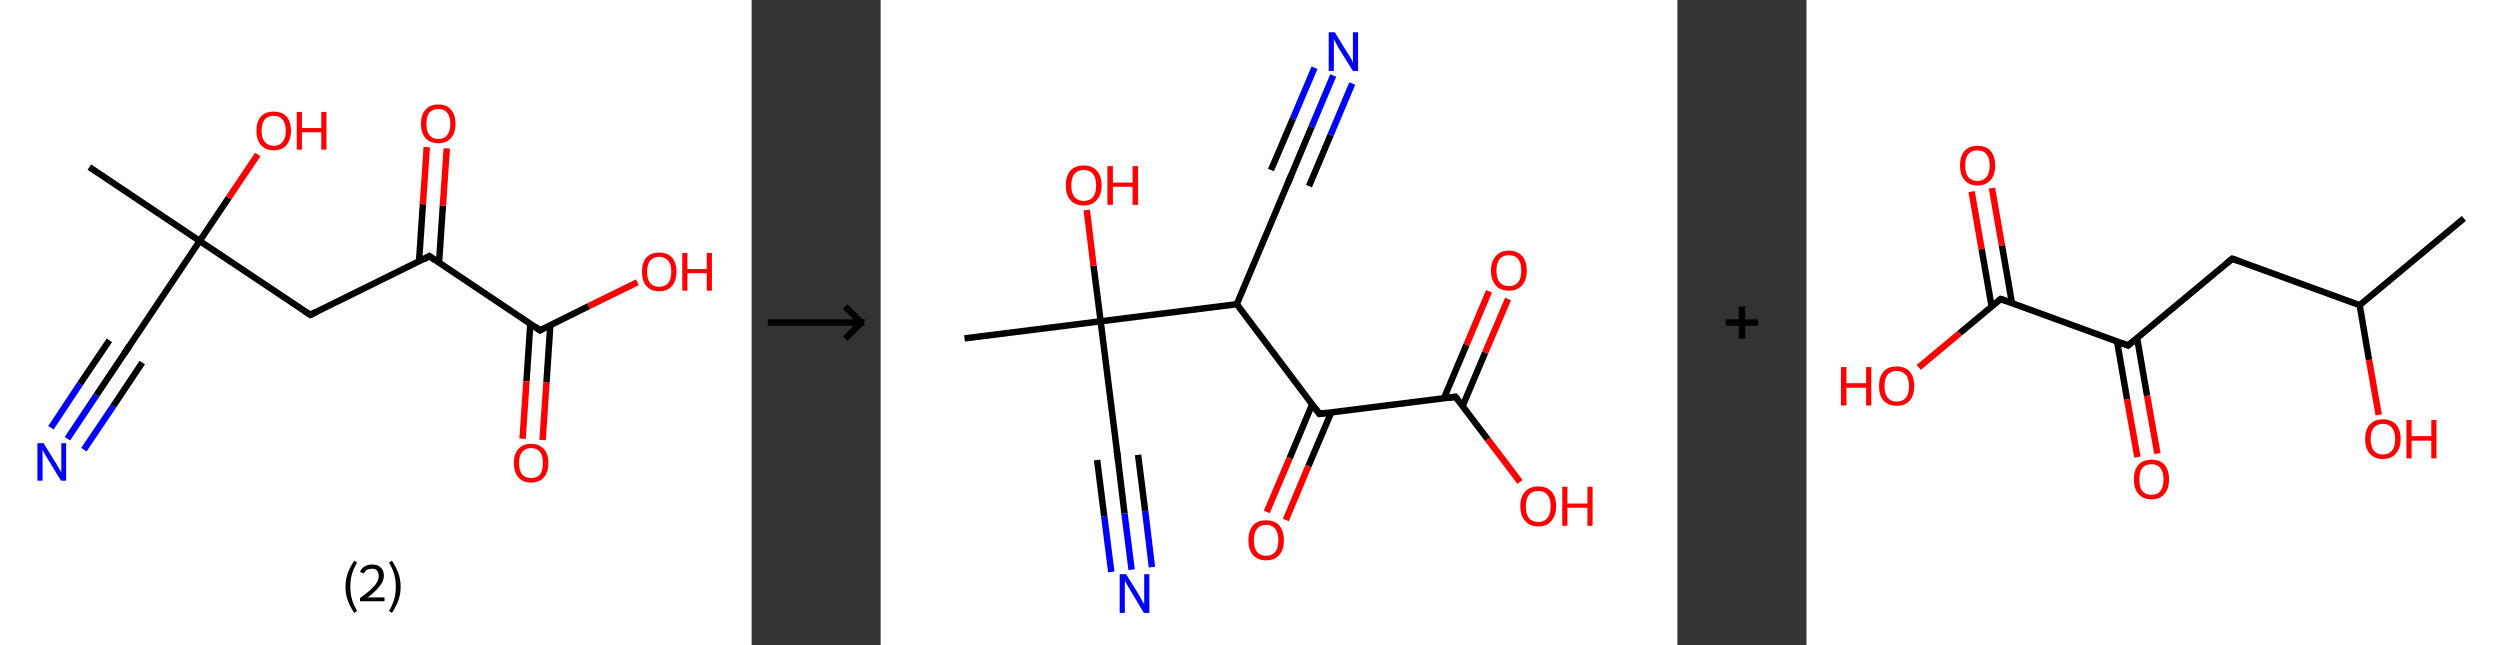 <?xml version='1.0' encoding='ASCII' standalone='yes'?>
<svg xmlns="http://www.w3.org/2000/svg" xmlns:xlink="http://www.w3.org/1999/xlink" version="1.1" width="775.0px" viewBox="0 0 775.0 200.0" height="200.0px">
  <rect x="0" y="0" width="775.0" height="200.0" fill="#333333" stroke="none"/>
  <g>
    <g transform="translate(0, 0) scale(1 1) "><!-- END OF HEADER -->
<rect style="opacity:1.0;fill:#FFFFFF;stroke:none" width="233.0" height="200.0" x="0.0" y="0.0"> </rect>
<path class="bond-0 atom-0 atom-1" d="M 27.7,51.8 L 61.9,74.7" style="fill:none;fill-rule:evenodd;stroke:#000000;stroke-width:2.0px;stroke-linecap:butt;stroke-linejoin:miter;stroke-opacity:1"/>
<path class="bond-1 atom-1 atom-2" d="M 61.9,74.7 L 70.9,61.3" style="fill:none;fill-rule:evenodd;stroke:#000000;stroke-width:2.0px;stroke-linecap:butt;stroke-linejoin:miter;stroke-opacity:1"/>
<path class="bond-1 atom-1 atom-2" d="M 70.9,61.3 L 79.9,47.9" style="fill:none;fill-rule:evenodd;stroke:#FF0000;stroke-width:2.0px;stroke-linecap:butt;stroke-linejoin:miter;stroke-opacity:1"/>
<path class="bond-2 atom-1 atom-3" d="M 61.9,74.7 L 39.0,108.9" style="fill:none;fill-rule:evenodd;stroke:#000000;stroke-width:2.0px;stroke-linecap:butt;stroke-linejoin:miter;stroke-opacity:1"/>
<path class="bond-3 atom-3 atom-4" d="M 39.0,108.9 L 29.9,122.5" style="fill:none;fill-rule:evenodd;stroke:#000000;stroke-width:2.0px;stroke-linecap:butt;stroke-linejoin:miter;stroke-opacity:1"/>
<path class="bond-3 atom-3 atom-4" d="M 29.9,122.5 L 20.9,136.0" style="fill:none;fill-rule:evenodd;stroke:#0000FF;stroke-width:2.0px;stroke-linecap:butt;stroke-linejoin:miter;stroke-opacity:1"/>
<path class="bond-3 atom-3 atom-4" d="M 44.1,112.4 L 35.1,125.9" style="fill:none;fill-rule:evenodd;stroke:#000000;stroke-width:2.0px;stroke-linecap:butt;stroke-linejoin:miter;stroke-opacity:1"/>
<path class="bond-3 atom-3 atom-4" d="M 35.1,125.9 L 26.0,139.4" style="fill:none;fill-rule:evenodd;stroke:#0000FF;stroke-width:2.0px;stroke-linecap:butt;stroke-linejoin:miter;stroke-opacity:1"/>
<path class="bond-3 atom-3 atom-4" d="M 33.9,105.5 L 24.8,119.0" style="fill:none;fill-rule:evenodd;stroke:#000000;stroke-width:2.0px;stroke-linecap:butt;stroke-linejoin:miter;stroke-opacity:1"/>
<path class="bond-3 atom-3 atom-4" d="M 24.8,119.0 L 15.8,132.6" style="fill:none;fill-rule:evenodd;stroke:#0000FF;stroke-width:2.0px;stroke-linecap:butt;stroke-linejoin:miter;stroke-opacity:1"/>
<path class="bond-4 atom-1 atom-5" d="M 61.9,74.7 L 96.2,97.6" style="fill:none;fill-rule:evenodd;stroke:#000000;stroke-width:2.0px;stroke-linecap:butt;stroke-linejoin:miter;stroke-opacity:1"/>
<path class="bond-5 atom-5 atom-6" d="M 96.2,97.6 L 133.1,79.4" style="fill:none;fill-rule:evenodd;stroke:#000000;stroke-width:2.0px;stroke-linecap:butt;stroke-linejoin:miter;stroke-opacity:1"/>
<path class="bond-6 atom-6 atom-7" d="M 136.1,81.4 L 137.3,63.7" style="fill:none;fill-rule:evenodd;stroke:#000000;stroke-width:2.0px;stroke-linecap:butt;stroke-linejoin:miter;stroke-opacity:1"/>
<path class="bond-6 atom-6 atom-7" d="M 137.3,63.7 L 138.5,46.0" style="fill:none;fill-rule:evenodd;stroke:#FF0000;stroke-width:2.0px;stroke-linecap:butt;stroke-linejoin:miter;stroke-opacity:1"/>
<path class="bond-6 atom-6 atom-7" d="M 129.9,81.0 L 131.1,63.3" style="fill:none;fill-rule:evenodd;stroke:#000000;stroke-width:2.0px;stroke-linecap:butt;stroke-linejoin:miter;stroke-opacity:1"/>
<path class="bond-6 atom-6 atom-7" d="M 131.1,63.3 L 132.3,45.6" style="fill:none;fill-rule:evenodd;stroke:#FF0000;stroke-width:2.0px;stroke-linecap:butt;stroke-linejoin:miter;stroke-opacity:1"/>
<path class="bond-7 atom-6 atom-8" d="M 133.1,79.4 L 167.4,102.4" style="fill:none;fill-rule:evenodd;stroke:#000000;stroke-width:2.0px;stroke-linecap:butt;stroke-linejoin:miter;stroke-opacity:1"/>
<path class="bond-8 atom-8 atom-9" d="M 164.4,100.4 L 163.2,118.2" style="fill:none;fill-rule:evenodd;stroke:#000000;stroke-width:2.0px;stroke-linecap:butt;stroke-linejoin:miter;stroke-opacity:1"/>
<path class="bond-8 atom-8 atom-9" d="M 163.2,118.2 L 162.0,136.0" style="fill:none;fill-rule:evenodd;stroke:#FF0000;stroke-width:2.0px;stroke-linecap:butt;stroke-linejoin:miter;stroke-opacity:1"/>
<path class="bond-8 atom-8 atom-9" d="M 170.6,100.8 L 169.4,118.6" style="fill:none;fill-rule:evenodd;stroke:#000000;stroke-width:2.0px;stroke-linecap:butt;stroke-linejoin:miter;stroke-opacity:1"/>
<path class="bond-8 atom-8 atom-9" d="M 169.4,118.6 L 168.2,136.4" style="fill:none;fill-rule:evenodd;stroke:#FF0000;stroke-width:2.0px;stroke-linecap:butt;stroke-linejoin:miter;stroke-opacity:1"/>
<path class="bond-9 atom-8 atom-10" d="M 167.4,102.4 L 182.5,94.9" style="fill:none;fill-rule:evenodd;stroke:#000000;stroke-width:2.0px;stroke-linecap:butt;stroke-linejoin:miter;stroke-opacity:1"/>
<path class="bond-9 atom-8 atom-10" d="M 182.5,94.9 L 197.6,87.5" style="fill:none;fill-rule:evenodd;stroke:#FF0000;stroke-width:2.0px;stroke-linecap:butt;stroke-linejoin:miter;stroke-opacity:1"/>
<path d="M 40.1,107.2 L 39.0,108.9 L 38.5,109.6" style="fill:none;stroke:#000000;stroke-width:2.0px;stroke-linecap:butt;stroke-linejoin:miter;stroke-opacity:1;"/>
<path d="M 94.5,96.5 L 96.2,97.6 L 98.0,96.7" style="fill:none;stroke:#000000;stroke-width:2.0px;stroke-linecap:butt;stroke-linejoin:miter;stroke-opacity:1;"/>
<path d="M 131.3,80.4 L 133.1,79.4 L 134.8,80.6" style="fill:none;stroke:#000000;stroke-width:2.0px;stroke-linecap:butt;stroke-linejoin:miter;stroke-opacity:1;"/>
<path d="M 165.7,101.2 L 167.4,102.4 L 168.1,102.0" style="fill:none;stroke:#000000;stroke-width:2.0px;stroke-linecap:butt;stroke-linejoin:miter;stroke-opacity:1;"/>
<path class="atom-2" d="M 79.5 40.5 Q 79.5 37.7, 80.9 36.1 Q 82.3 34.6, 84.9 34.6 Q 87.4 34.6, 88.8 36.1 Q 90.2 37.7, 90.2 40.5 Q 90.2 43.3, 88.8 45.0 Q 87.4 46.6, 84.9 46.6 Q 82.3 46.6, 80.9 45.0 Q 79.5 43.4, 79.5 40.5 M 84.9 45.2 Q 86.6 45.2, 87.6 44.0 Q 88.6 42.8, 88.6 40.5 Q 88.6 38.2, 87.6 37.1 Q 86.6 35.9, 84.9 35.9 Q 83.1 35.9, 82.1 37.0 Q 81.1 38.2, 81.1 40.5 Q 81.1 42.9, 82.1 44.0 Q 83.1 45.2, 84.9 45.2 " fill="#FF0000"/>
<path class="atom-2" d="M 92.0 34.7 L 93.6 34.7 L 93.6 39.7 L 99.6 39.7 L 99.6 34.7 L 101.2 34.7 L 101.2 46.4 L 99.6 46.4 L 99.6 41.0 L 93.6 41.0 L 93.6 46.4 L 92.0 46.4 L 92.0 34.7 " fill="#FF0000"/>
<path class="atom-4" d="M 13.5 137.4 L 17.3 143.5 Q 17.7 144.1, 18.3 145.2 Q 18.9 146.3, 19.0 146.4 L 19.0 137.4 L 20.5 137.4 L 20.5 149.0 L 18.9 149.0 L 14.8 142.3 Q 14.3 141.5, 13.8 140.6 Q 13.3 139.7, 13.2 139.4 L 13.2 149.0 L 11.6 149.0 L 11.6 137.4 L 13.5 137.4 " fill="#0000FF"/>
<path class="atom-7" d="M 130.5 38.4 Q 130.5 35.6, 131.9 34.0 Q 133.3 32.4, 135.9 32.4 Q 138.5 32.4, 139.8 34.0 Q 141.2 35.6, 141.2 38.4 Q 141.2 41.2, 139.8 42.8 Q 138.4 44.4, 135.9 44.4 Q 133.3 44.4, 131.9 42.8 Q 130.5 41.2, 130.5 38.4 M 135.9 43.1 Q 137.7 43.1, 138.6 41.9 Q 139.6 40.7, 139.6 38.4 Q 139.6 36.1, 138.6 34.9 Q 137.7 33.8, 135.9 33.8 Q 134.1 33.8, 133.1 34.9 Q 132.2 36.1, 132.2 38.4 Q 132.2 40.7, 133.1 41.9 Q 134.1 43.1, 135.9 43.1 " fill="#FF0000"/>
<path class="atom-9" d="M 159.3 143.5 Q 159.3 140.7, 160.7 139.2 Q 162.1 137.6, 164.6 137.6 Q 167.2 137.6, 168.6 139.2 Q 170.0 140.7, 170.0 143.5 Q 170.0 146.4, 168.6 148.0 Q 167.2 149.6, 164.6 149.6 Q 162.1 149.6, 160.7 148.0 Q 159.3 146.4, 159.3 143.5 M 164.6 148.2 Q 166.4 148.2, 167.4 147.1 Q 168.3 145.9, 168.3 143.5 Q 168.3 141.2, 167.4 140.1 Q 166.4 138.9, 164.6 138.9 Q 162.9 138.9, 161.9 140.1 Q 160.9 141.2, 160.9 143.5 Q 160.9 145.9, 161.9 147.1 Q 162.9 148.2, 164.6 148.2 " fill="#FF0000"/>
<path class="atom-10" d="M 199.0 84.2 Q 199.0 81.4, 200.4 79.8 Q 201.8 78.3, 204.3 78.3 Q 206.9 78.3, 208.3 79.8 Q 209.7 81.4, 209.7 84.2 Q 209.7 87.1, 208.3 88.7 Q 206.9 90.3, 204.3 90.3 Q 201.8 90.3, 200.4 88.7 Q 199.0 87.1, 199.0 84.2 M 204.3 88.9 Q 206.1 88.9, 207.1 87.8 Q 208.1 86.6, 208.1 84.2 Q 208.1 81.9, 207.1 80.8 Q 206.1 79.6, 204.3 79.6 Q 202.6 79.6, 201.6 80.8 Q 200.6 81.9, 200.6 84.2 Q 200.6 86.6, 201.6 87.8 Q 202.6 88.9, 204.3 88.9 " fill="#FF0000"/>
<path class="atom-10" d="M 211.5 78.4 L 213.1 78.4 L 213.1 83.4 L 219.1 83.4 L 219.1 78.4 L 220.7 78.4 L 220.7 90.1 L 219.1 90.1 L 219.1 84.7 L 213.1 84.7 L 213.1 90.1 L 211.5 90.1 L 211.5 78.4 " fill="#FF0000"/>
<path class="legend" d="M 107.1 181.9 Q 107.1 179.6, 107.8 177.7 Q 108.5 175.8, 109.8 173.8 L 110.7 174.4 Q 109.6 176.3, 109.1 178.0 Q 108.6 179.7, 108.6 181.9 Q 108.6 184.0, 109.1 185.8 Q 109.6 187.5, 110.7 189.4 L 109.8 190.0 Q 108.5 188.0, 107.8 186.1 Q 107.1 184.2, 107.1 181.9 " fill="#000000"/>
<path class="legend" d="M 111.6 177.3 Q 112.0 176.2, 113.0 175.6 Q 114.0 175.0, 115.4 175.0 Q 117.1 175.0, 118.0 175.9 Q 119.0 176.8, 119.0 178.5 Q 119.0 180.2, 117.7 181.7 Q 116.5 183.3, 114.0 185.2 L 119.2 185.2 L 119.2 186.4 L 111.6 186.4 L 111.6 185.4 Q 113.7 183.9, 114.9 182.8 Q 116.2 181.6, 116.8 180.6 Q 117.4 179.6, 117.4 178.6 Q 117.4 177.5, 116.9 176.9 Q 116.3 176.3, 115.4 176.3 Q 114.5 176.3, 113.8 176.6 Q 113.2 177.0, 112.8 177.8 L 111.6 177.3 " fill="#000000"/>
<path class="legend" d="M 124.2 181.9 Q 124.2 184.2, 123.5 186.1 Q 122.8 188.0, 121.5 190.0 L 120.6 189.4 Q 121.7 187.5, 122.2 185.8 Q 122.7 184.0, 122.7 181.9 Q 122.7 179.7, 122.2 178.0 Q 121.7 176.3, 120.6 174.4 L 121.5 173.8 Q 122.8 175.8, 123.5 177.7 Q 124.2 179.6, 124.2 181.9 " fill="#000000"/>
</g>
    <g transform="translate(233.0, 0) scale(1 1) "><line x1="5" y1="100" x2="35" y2="100" style="stroke:rgb(0,0,0);stroke-width:2"/>
  <line x1="34" y1="100" x2="29" y2="95" style="stroke:rgb(0,0,0);stroke-width:2"/>
  <line x1="34" y1="100" x2="29" y2="105" style="stroke:rgb(0,0,0);stroke-width:2"/>
</g>
    <g transform="translate(273.0, 0) scale(1 1) "><!-- END OF HEADER -->
<rect style="opacity:1.0;fill:#FFFFFF;stroke:none" width="247.0" height="200.0" x="0.0" y="0.0"> </rect>
<path class="bond-0 atom-0 atom-1" d="M 26.0,104.9 L 68.2,99.6" style="fill:none;fill-rule:evenodd;stroke:#000000;stroke-width:2.0px;stroke-linecap:butt;stroke-linejoin:miter;stroke-opacity:1"/>
<path class="bond-1 atom-1 atom-2" d="M 68.2,99.6 L 66.0,82.4" style="fill:none;fill-rule:evenodd;stroke:#000000;stroke-width:2.0px;stroke-linecap:butt;stroke-linejoin:miter;stroke-opacity:1"/>
<path class="bond-1 atom-1 atom-2" d="M 66.0,82.4 L 63.9,65.1" style="fill:none;fill-rule:evenodd;stroke:#FF0000;stroke-width:2.0px;stroke-linecap:butt;stroke-linejoin:miter;stroke-opacity:1"/>
<path class="bond-2 atom-1 atom-3" d="M 68.2,99.6 L 73.5,141.8" style="fill:none;fill-rule:evenodd;stroke:#000000;stroke-width:2.0px;stroke-linecap:butt;stroke-linejoin:miter;stroke-opacity:1"/>
<path class="bond-3 atom-3 atom-4" d="M 73.5,141.8 L 75.6,159.2" style="fill:none;fill-rule:evenodd;stroke:#000000;stroke-width:2.0px;stroke-linecap:butt;stroke-linejoin:miter;stroke-opacity:1"/>
<path class="bond-3 atom-3 atom-4" d="M 75.6,159.2 L 77.8,176.6" style="fill:none;fill-rule:evenodd;stroke:#0000FF;stroke-width:2.0px;stroke-linecap:butt;stroke-linejoin:miter;stroke-opacity:1"/>
<path class="bond-3 atom-3 atom-4" d="M 79.8,141.0 L 82.0,158.4" style="fill:none;fill-rule:evenodd;stroke:#000000;stroke-width:2.0px;stroke-linecap:butt;stroke-linejoin:miter;stroke-opacity:1"/>
<path class="bond-3 atom-3 atom-4" d="M 82.0,158.4 L 84.1,175.8" style="fill:none;fill-rule:evenodd;stroke:#0000FF;stroke-width:2.0px;stroke-linecap:butt;stroke-linejoin:miter;stroke-opacity:1"/>
<path class="bond-3 atom-3 atom-4" d="M 67.1,142.6 L 69.3,160.0" style="fill:none;fill-rule:evenodd;stroke:#000000;stroke-width:2.0px;stroke-linecap:butt;stroke-linejoin:miter;stroke-opacity:1"/>
<path class="bond-3 atom-3 atom-4" d="M 69.3,160.0 L 71.5,177.3" style="fill:none;fill-rule:evenodd;stroke:#0000FF;stroke-width:2.0px;stroke-linecap:butt;stroke-linejoin:miter;stroke-opacity:1"/>
<path class="bond-4 atom-1 atom-5" d="M 68.2,99.6 L 110.4,94.3" style="fill:none;fill-rule:evenodd;stroke:#000000;stroke-width:2.0px;stroke-linecap:butt;stroke-linejoin:miter;stroke-opacity:1"/>
<path class="bond-5 atom-5 atom-6" d="M 110.4,94.3 L 126.9,55.2" style="fill:none;fill-rule:evenodd;stroke:#000000;stroke-width:2.0px;stroke-linecap:butt;stroke-linejoin:miter;stroke-opacity:1"/>
<path class="bond-6 atom-6 atom-7" d="M 126.9,55.2 L 133.6,39.3" style="fill:none;fill-rule:evenodd;stroke:#000000;stroke-width:2.0px;stroke-linecap:butt;stroke-linejoin:miter;stroke-opacity:1"/>
<path class="bond-6 atom-6 atom-7" d="M 133.6,39.3 L 140.3,23.4" style="fill:none;fill-rule:evenodd;stroke:#0000FF;stroke-width:2.0px;stroke-linecap:butt;stroke-linejoin:miter;stroke-opacity:1"/>
<path class="bond-6 atom-6 atom-7" d="M 121.0,52.7 L 127.8,36.8" style="fill:none;fill-rule:evenodd;stroke:#000000;stroke-width:2.0px;stroke-linecap:butt;stroke-linejoin:miter;stroke-opacity:1"/>
<path class="bond-6 atom-6 atom-7" d="M 127.8,36.8 L 134.5,21.0" style="fill:none;fill-rule:evenodd;stroke:#0000FF;stroke-width:2.0px;stroke-linecap:butt;stroke-linejoin:miter;stroke-opacity:1"/>
<path class="bond-6 atom-6 atom-7" d="M 132.8,57.7 L 139.5,41.8" style="fill:none;fill-rule:evenodd;stroke:#000000;stroke-width:2.0px;stroke-linecap:butt;stroke-linejoin:miter;stroke-opacity:1"/>
<path class="bond-6 atom-6 atom-7" d="M 139.5,41.8 L 146.2,25.9" style="fill:none;fill-rule:evenodd;stroke:#0000FF;stroke-width:2.0px;stroke-linecap:butt;stroke-linejoin:miter;stroke-opacity:1"/>
<path class="bond-7 atom-5 atom-8" d="M 110.4,94.3 L 136.0,128.3" style="fill:none;fill-rule:evenodd;stroke:#000000;stroke-width:2.0px;stroke-linecap:butt;stroke-linejoin:miter;stroke-opacity:1"/>
<path class="bond-8 atom-8 atom-9" d="M 133.8,125.3 L 126.8,142.0" style="fill:none;fill-rule:evenodd;stroke:#000000;stroke-width:2.0px;stroke-linecap:butt;stroke-linejoin:miter;stroke-opacity:1"/>
<path class="bond-8 atom-8 atom-9" d="M 126.8,142.0 L 119.7,158.7" style="fill:none;fill-rule:evenodd;stroke:#FF0000;stroke-width:2.0px;stroke-linecap:butt;stroke-linejoin:miter;stroke-opacity:1"/>
<path class="bond-8 atom-8 atom-9" d="M 139.7,127.8 L 132.6,144.5" style="fill:none;fill-rule:evenodd;stroke:#000000;stroke-width:2.0px;stroke-linecap:butt;stroke-linejoin:miter;stroke-opacity:1"/>
<path class="bond-8 atom-8 atom-9" d="M 132.6,144.5 L 125.6,161.2" style="fill:none;fill-rule:evenodd;stroke:#FF0000;stroke-width:2.0px;stroke-linecap:butt;stroke-linejoin:miter;stroke-opacity:1"/>
<path class="bond-9 atom-8 atom-10" d="M 136.0,128.3 L 178.2,123.0" style="fill:none;fill-rule:evenodd;stroke:#000000;stroke-width:2.0px;stroke-linecap:butt;stroke-linejoin:miter;stroke-opacity:1"/>
<path class="bond-10 atom-10 atom-11" d="M 180.4,125.9 L 187.4,109.3" style="fill:none;fill-rule:evenodd;stroke:#000000;stroke-width:2.0px;stroke-linecap:butt;stroke-linejoin:miter;stroke-opacity:1"/>
<path class="bond-10 atom-10 atom-11" d="M 187.4,109.3 L 194.5,92.7" style="fill:none;fill-rule:evenodd;stroke:#FF0000;stroke-width:2.0px;stroke-linecap:butt;stroke-linejoin:miter;stroke-opacity:1"/>
<path class="bond-10 atom-10 atom-11" d="M 174.6,123.5 L 181.6,106.9" style="fill:none;fill-rule:evenodd;stroke:#000000;stroke-width:2.0px;stroke-linecap:butt;stroke-linejoin:miter;stroke-opacity:1"/>
<path class="bond-10 atom-10 atom-11" d="M 181.6,106.9 L 188.6,90.3" style="fill:none;fill-rule:evenodd;stroke:#FF0000;stroke-width:2.0px;stroke-linecap:butt;stroke-linejoin:miter;stroke-opacity:1"/>
<path class="bond-11 atom-10 atom-12" d="M 178.2,123.0 L 188.2,136.2" style="fill:none;fill-rule:evenodd;stroke:#000000;stroke-width:2.0px;stroke-linecap:butt;stroke-linejoin:miter;stroke-opacity:1"/>
<path class="bond-11 atom-10 atom-12" d="M 188.2,136.2 L 198.2,149.4" style="fill:none;fill-rule:evenodd;stroke:#FF0000;stroke-width:2.0px;stroke-linecap:butt;stroke-linejoin:miter;stroke-opacity:1"/>
<path d="M 73.2,139.7 L 73.5,141.8 L 73.6,142.7" style="fill:none;stroke:#000000;stroke-width:2.0px;stroke-linecap:butt;stroke-linejoin:miter;stroke-opacity:1;"/>
<path d="M 126.1,57.1 L 126.9,55.2 L 127.3,54.4" style="fill:none;stroke:#000000;stroke-width:2.0px;stroke-linecap:butt;stroke-linejoin:miter;stroke-opacity:1;"/>
<path d="M 134.8,126.6 L 136.0,128.3 L 138.1,128.0" style="fill:none;stroke:#000000;stroke-width:2.0px;stroke-linecap:butt;stroke-linejoin:miter;stroke-opacity:1;"/>
<path d="M 176.1,123.3 L 178.2,123.0 L 178.7,123.7" style="fill:none;stroke:#000000;stroke-width:2.0px;stroke-linecap:butt;stroke-linejoin:miter;stroke-opacity:1;"/>
<path class="atom-2" d="M 57.4 57.5 Q 57.4 54.6, 58.8 52.9 Q 60.3 51.3, 62.9 51.3 Q 65.6 51.3, 67.0 52.9 Q 68.5 54.6, 68.5 57.5 Q 68.5 60.4, 67.0 62.0 Q 65.6 63.7, 62.9 63.7 Q 60.3 63.7, 58.8 62.0 Q 57.4 60.4, 57.4 57.5 M 62.9 62.3 Q 64.8 62.3, 65.8 61.1 Q 66.8 59.9, 66.8 57.5 Q 66.8 55.1, 65.8 53.9 Q 64.8 52.7, 62.9 52.7 Q 61.1 52.7, 60.1 53.9 Q 59.1 55.1, 59.1 57.5 Q 59.1 59.9, 60.1 61.1 Q 61.1 62.3, 62.9 62.3 " fill="#FF0000"/>
<path class="atom-2" d="M 70.3 51.5 L 72.0 51.5 L 72.0 56.6 L 78.1 56.6 L 78.1 51.5 L 79.8 51.5 L 79.8 63.5 L 78.1 63.5 L 78.1 57.9 L 72.0 57.9 L 72.0 63.5 L 70.3 63.5 L 70.3 51.5 " fill="#FF0000"/>
<path class="atom-4" d="M 76.1 178.0 L 80.0 184.3 Q 80.4 185.0, 81.0 186.1 Q 81.6 187.2, 81.7 187.3 L 81.7 178.0 L 83.3 178.0 L 83.3 190.0 L 81.6 190.0 L 77.4 183.0 Q 76.9 182.2, 76.4 181.3 Q 75.9 180.3, 75.7 180.1 L 75.7 190.0 L 74.1 190.0 L 74.1 178.0 L 76.1 178.0 " fill="#0000FF"/>
<path class="atom-7" d="M 140.8 10.0 L 144.7 16.4 Q 145.1 17.0, 145.8 18.1 Q 146.4 19.3, 146.4 19.4 L 146.4 10.0 L 148.0 10.0 L 148.0 22.0 L 146.4 22.0 L 142.1 15.1 Q 141.7 14.3, 141.1 13.3 Q 140.6 12.4, 140.5 12.1 L 140.5 22.0 L 138.9 22.0 L 138.9 10.0 L 140.8 10.0 " fill="#0000FF"/>
<path class="atom-9" d="M 114.0 167.5 Q 114.0 164.6, 115.4 162.9 Q 116.8 161.3, 119.5 161.3 Q 122.2 161.3, 123.6 162.9 Q 125.0 164.6, 125.0 167.5 Q 125.0 170.4, 123.6 172.0 Q 122.1 173.7, 119.5 173.7 Q 116.8 173.7, 115.4 172.0 Q 114.0 170.4, 114.0 167.5 M 119.5 172.3 Q 121.3 172.3, 122.3 171.1 Q 123.3 169.9, 123.3 167.5 Q 123.3 165.1, 122.3 163.9 Q 121.3 162.7, 119.5 162.7 Q 117.7 162.7, 116.7 163.9 Q 115.7 165.1, 115.7 167.5 Q 115.7 169.9, 116.7 171.1 Q 117.7 172.3, 119.5 172.3 " fill="#FF0000"/>
<path class="atom-11" d="M 189.2 83.9 Q 189.2 81.0, 190.7 79.4 Q 192.1 77.7, 194.8 77.7 Q 197.4 77.7, 198.9 79.4 Q 200.3 81.0, 200.3 83.9 Q 200.3 86.8, 198.8 88.5 Q 197.4 90.1, 194.8 90.1 Q 192.1 90.1, 190.7 88.5 Q 189.2 86.8, 189.2 83.9 M 194.8 88.7 Q 196.6 88.7, 197.6 87.5 Q 198.6 86.3, 198.6 83.9 Q 198.6 81.5, 197.6 80.3 Q 196.6 79.1, 194.8 79.1 Q 192.9 79.1, 191.9 80.3 Q 190.9 81.5, 190.9 83.9 Q 190.9 86.3, 191.9 87.5 Q 192.9 88.7, 194.8 88.7 " fill="#FF0000"/>
<path class="atom-12" d="M 198.3 156.9 Q 198.3 154.0, 199.8 152.4 Q 201.2 150.8, 203.9 150.8 Q 206.5 150.8, 208.0 152.4 Q 209.4 154.0, 209.4 156.9 Q 209.4 159.9, 207.9 161.5 Q 206.5 163.2, 203.9 163.2 Q 201.2 163.2, 199.8 161.5 Q 198.3 159.9, 198.3 156.9 M 203.9 161.8 Q 205.7 161.8, 206.7 160.6 Q 207.7 159.3, 207.7 156.9 Q 207.7 154.6, 206.7 153.4 Q 205.7 152.2, 203.9 152.2 Q 202.0 152.2, 201.0 153.4 Q 200.0 154.6, 200.0 156.9 Q 200.0 159.4, 201.0 160.6 Q 202.0 161.8, 203.9 161.8 " fill="#FF0000"/>
<path class="atom-12" d="M 211.3 150.9 L 212.9 150.9 L 212.9 156.1 L 219.1 156.1 L 219.1 150.9 L 220.7 150.9 L 220.7 163.0 L 219.1 163.0 L 219.1 157.4 L 212.9 157.4 L 212.9 163.0 L 211.3 163.0 L 211.3 150.9 " fill="#FF0000"/>
</g>
    <g transform="translate(520.0, 0) scale(1 1) "><line x1="15" y1="100" x2="25" y2="100" style="stroke:rgb(0,0,0);stroke-width:2"/>
  <line x1="20" y1="95" x2="20" y2="105" style="stroke:rgb(0,0,0);stroke-width:2"/>
</g>
    <g transform="translate(560.0, 0) scale(1 1) "><!-- END OF HEADER -->
<rect style="opacity:1.0;fill:#FFFFFF;stroke:none" width="215.0" height="200.0" x="0.0" y="0.0"> </rect>
<path class="bond-0 atom-0 atom-1" d="M 203.8,67.7 L 171.5,94.6" style="fill:none;fill-rule:evenodd;stroke:#000000;stroke-width:2.0px;stroke-linecap:butt;stroke-linejoin:miter;stroke-opacity:1"/>
<path class="bond-1 atom-1 atom-2" d="M 171.5,94.6 L 174.4,111.6" style="fill:none;fill-rule:evenodd;stroke:#000000;stroke-width:2.0px;stroke-linecap:butt;stroke-linejoin:miter;stroke-opacity:1"/>
<path class="bond-1 atom-1 atom-2" d="M 174.4,111.6 L 177.4,128.6" style="fill:none;fill-rule:evenodd;stroke:#FF0000;stroke-width:2.0px;stroke-linecap:butt;stroke-linejoin:miter;stroke-opacity:1"/>
<path class="bond-2 atom-1 atom-3" d="M 171.5,94.6 L 132.0,80.2" style="fill:none;fill-rule:evenodd;stroke:#000000;stroke-width:2.0px;stroke-linecap:butt;stroke-linejoin:miter;stroke-opacity:1"/>
<path class="bond-3 atom-3 atom-4" d="M 132.0,80.2 L 99.7,107.1" style="fill:none;fill-rule:evenodd;stroke:#000000;stroke-width:2.0px;stroke-linecap:butt;stroke-linejoin:miter;stroke-opacity:1"/>
<path class="bond-4 atom-4 atom-5" d="M 96.3,105.9 L 99.4,123.8" style="fill:none;fill-rule:evenodd;stroke:#000000;stroke-width:2.0px;stroke-linecap:butt;stroke-linejoin:miter;stroke-opacity:1"/>
<path class="bond-4 atom-4 atom-5" d="M 99.4,123.8 L 102.6,141.7" style="fill:none;fill-rule:evenodd;stroke:#FF0000;stroke-width:2.0px;stroke-linecap:butt;stroke-linejoin:miter;stroke-opacity:1"/>
<path class="bond-4 atom-4 atom-5" d="M 102.5,104.8 L 105.6,122.7" style="fill:none;fill-rule:evenodd;stroke:#000000;stroke-width:2.0px;stroke-linecap:butt;stroke-linejoin:miter;stroke-opacity:1"/>
<path class="bond-4 atom-4 atom-5" d="M 105.6,122.7 L 108.8,140.6" style="fill:none;fill-rule:evenodd;stroke:#FF0000;stroke-width:2.0px;stroke-linecap:butt;stroke-linejoin:miter;stroke-opacity:1"/>
<path class="bond-5 atom-4 atom-6" d="M 99.7,107.1 L 60.2,92.7" style="fill:none;fill-rule:evenodd;stroke:#000000;stroke-width:2.0px;stroke-linecap:butt;stroke-linejoin:miter;stroke-opacity:1"/>
<path class="bond-6 atom-6 atom-7" d="M 63.7,93.9 L 60.6,76.1" style="fill:none;fill-rule:evenodd;stroke:#000000;stroke-width:2.0px;stroke-linecap:butt;stroke-linejoin:miter;stroke-opacity:1"/>
<path class="bond-6 atom-6 atom-7" d="M 60.6,76.1 L 57.5,58.3" style="fill:none;fill-rule:evenodd;stroke:#FF0000;stroke-width:2.0px;stroke-linecap:butt;stroke-linejoin:miter;stroke-opacity:1"/>
<path class="bond-6 atom-6 atom-7" d="M 57.4,95.0 L 54.3,77.2" style="fill:none;fill-rule:evenodd;stroke:#000000;stroke-width:2.0px;stroke-linecap:butt;stroke-linejoin:miter;stroke-opacity:1"/>
<path class="bond-6 atom-6 atom-7" d="M 54.3,77.2 L 51.2,59.4" style="fill:none;fill-rule:evenodd;stroke:#FF0000;stroke-width:2.0px;stroke-linecap:butt;stroke-linejoin:miter;stroke-opacity:1"/>
<path class="bond-7 atom-6 atom-8" d="M 60.2,92.7 L 47.5,103.3" style="fill:none;fill-rule:evenodd;stroke:#000000;stroke-width:2.0px;stroke-linecap:butt;stroke-linejoin:miter;stroke-opacity:1"/>
<path class="bond-7 atom-6 atom-8" d="M 47.5,103.3 L 34.8,113.9" style="fill:none;fill-rule:evenodd;stroke:#FF0000;stroke-width:2.0px;stroke-linecap:butt;stroke-linejoin:miter;stroke-opacity:1"/>
<path d="M 134.0,80.9 L 132.0,80.2 L 130.4,81.5" style="fill:none;stroke:#000000;stroke-width:2.0px;stroke-linecap:butt;stroke-linejoin:miter;stroke-opacity:1;"/>
<path d="M 101.3,105.8 L 99.7,107.1 L 97.8,106.4" style="fill:none;stroke:#000000;stroke-width:2.0px;stroke-linecap:butt;stroke-linejoin:miter;stroke-opacity:1;"/>
<path d="M 62.2,93.4 L 60.2,92.7 L 59.6,93.2" style="fill:none;stroke:#000000;stroke-width:2.0px;stroke-linecap:butt;stroke-linejoin:miter;stroke-opacity:1;"/>
<path class="atom-2" d="M 173.2 136.1 Q 173.2 133.2, 174.6 131.6 Q 176.1 130.0, 178.7 130.0 Q 181.3 130.0, 182.8 131.6 Q 184.2 133.2, 184.2 136.1 Q 184.2 139.0, 182.7 140.6 Q 181.3 142.3, 178.7 142.3 Q 176.1 142.3, 174.6 140.6 Q 173.2 139.0, 173.2 136.1 M 178.7 140.9 Q 180.5 140.9, 181.5 139.7 Q 182.5 138.5, 182.5 136.1 Q 182.5 133.8, 181.5 132.6 Q 180.5 131.4, 178.7 131.4 Q 176.9 131.4, 175.9 132.6 Q 174.9 133.7, 174.9 136.1 Q 174.9 138.5, 175.9 139.7 Q 176.9 140.9, 178.7 140.9 " fill="#FF0000"/>
<path class="atom-2" d="M 186.0 130.2 L 187.6 130.2 L 187.6 135.2 L 193.7 135.2 L 193.7 130.2 L 195.3 130.2 L 195.3 142.1 L 193.7 142.1 L 193.7 136.6 L 187.6 136.6 L 187.6 142.1 L 186.0 142.1 L 186.0 130.2 " fill="#FF0000"/>
<path class="atom-5" d="M 101.5 148.6 Q 101.5 145.7, 102.9 144.1 Q 104.3 142.5, 107.0 142.5 Q 109.6 142.5, 111.0 144.1 Q 112.4 145.7, 112.4 148.6 Q 112.4 151.5, 111.0 153.1 Q 109.6 154.8, 107.0 154.8 Q 104.3 154.8, 102.9 153.1 Q 101.5 151.5, 101.5 148.6 M 107.0 153.4 Q 108.8 153.4, 109.7 152.2 Q 110.7 151.0, 110.7 148.6 Q 110.7 146.3, 109.7 145.1 Q 108.8 143.9, 107.0 143.9 Q 105.1 143.9, 104.1 145.1 Q 103.2 146.2, 103.2 148.6 Q 103.2 151.0, 104.1 152.2 Q 105.1 153.4, 107.0 153.4 " fill="#FF0000"/>
<path class="atom-7" d="M 47.6 51.3 Q 47.6 48.4, 49.0 46.8 Q 50.4 45.2, 53.0 45.2 Q 55.7 45.2, 57.1 46.8 Q 58.5 48.4, 58.5 51.3 Q 58.5 54.2, 57.1 55.8 Q 55.6 57.5, 53.0 57.5 Q 50.4 57.5, 49.0 55.8 Q 47.6 54.2, 47.6 51.3 M 53.0 56.1 Q 54.8 56.1, 55.8 54.9 Q 56.8 53.7, 56.8 51.3 Q 56.8 48.9, 55.8 47.8 Q 54.8 46.6, 53.0 46.6 Q 51.2 46.6, 50.2 47.8 Q 49.2 48.9, 49.2 51.3 Q 49.2 53.7, 50.2 54.9 Q 51.2 56.1, 53.0 56.1 " fill="#FF0000"/>
<path class="atom-8" d="M 10.7 113.8 L 12.4 113.8 L 12.4 118.8 L 18.5 118.8 L 18.5 113.8 L 20.1 113.8 L 20.1 125.7 L 18.5 125.7 L 18.5 120.2 L 12.4 120.2 L 12.4 125.7 L 10.7 125.7 L 10.7 113.8 " fill="#FF0000"/>
<path class="atom-8" d="M 22.5 119.7 Q 22.5 116.8, 23.9 115.2 Q 25.3 113.6, 28.0 113.6 Q 30.6 113.6, 32.0 115.2 Q 33.4 116.8, 33.4 119.7 Q 33.4 122.6, 32.0 124.2 Q 30.6 125.8, 28.0 125.8 Q 25.4 125.8, 23.9 124.2 Q 22.5 122.6, 22.5 119.7 M 28.0 124.5 Q 29.8 124.5, 30.8 123.3 Q 31.8 122.1, 31.8 119.7 Q 31.8 117.3, 30.8 116.2 Q 29.8 115.0, 28.0 115.0 Q 26.2 115.0, 25.2 116.1 Q 24.2 117.3, 24.2 119.7 Q 24.2 122.1, 25.2 123.3 Q 26.2 124.5, 28.0 124.5 " fill="#FF0000"/>
</g>
  </g>
</svg>

